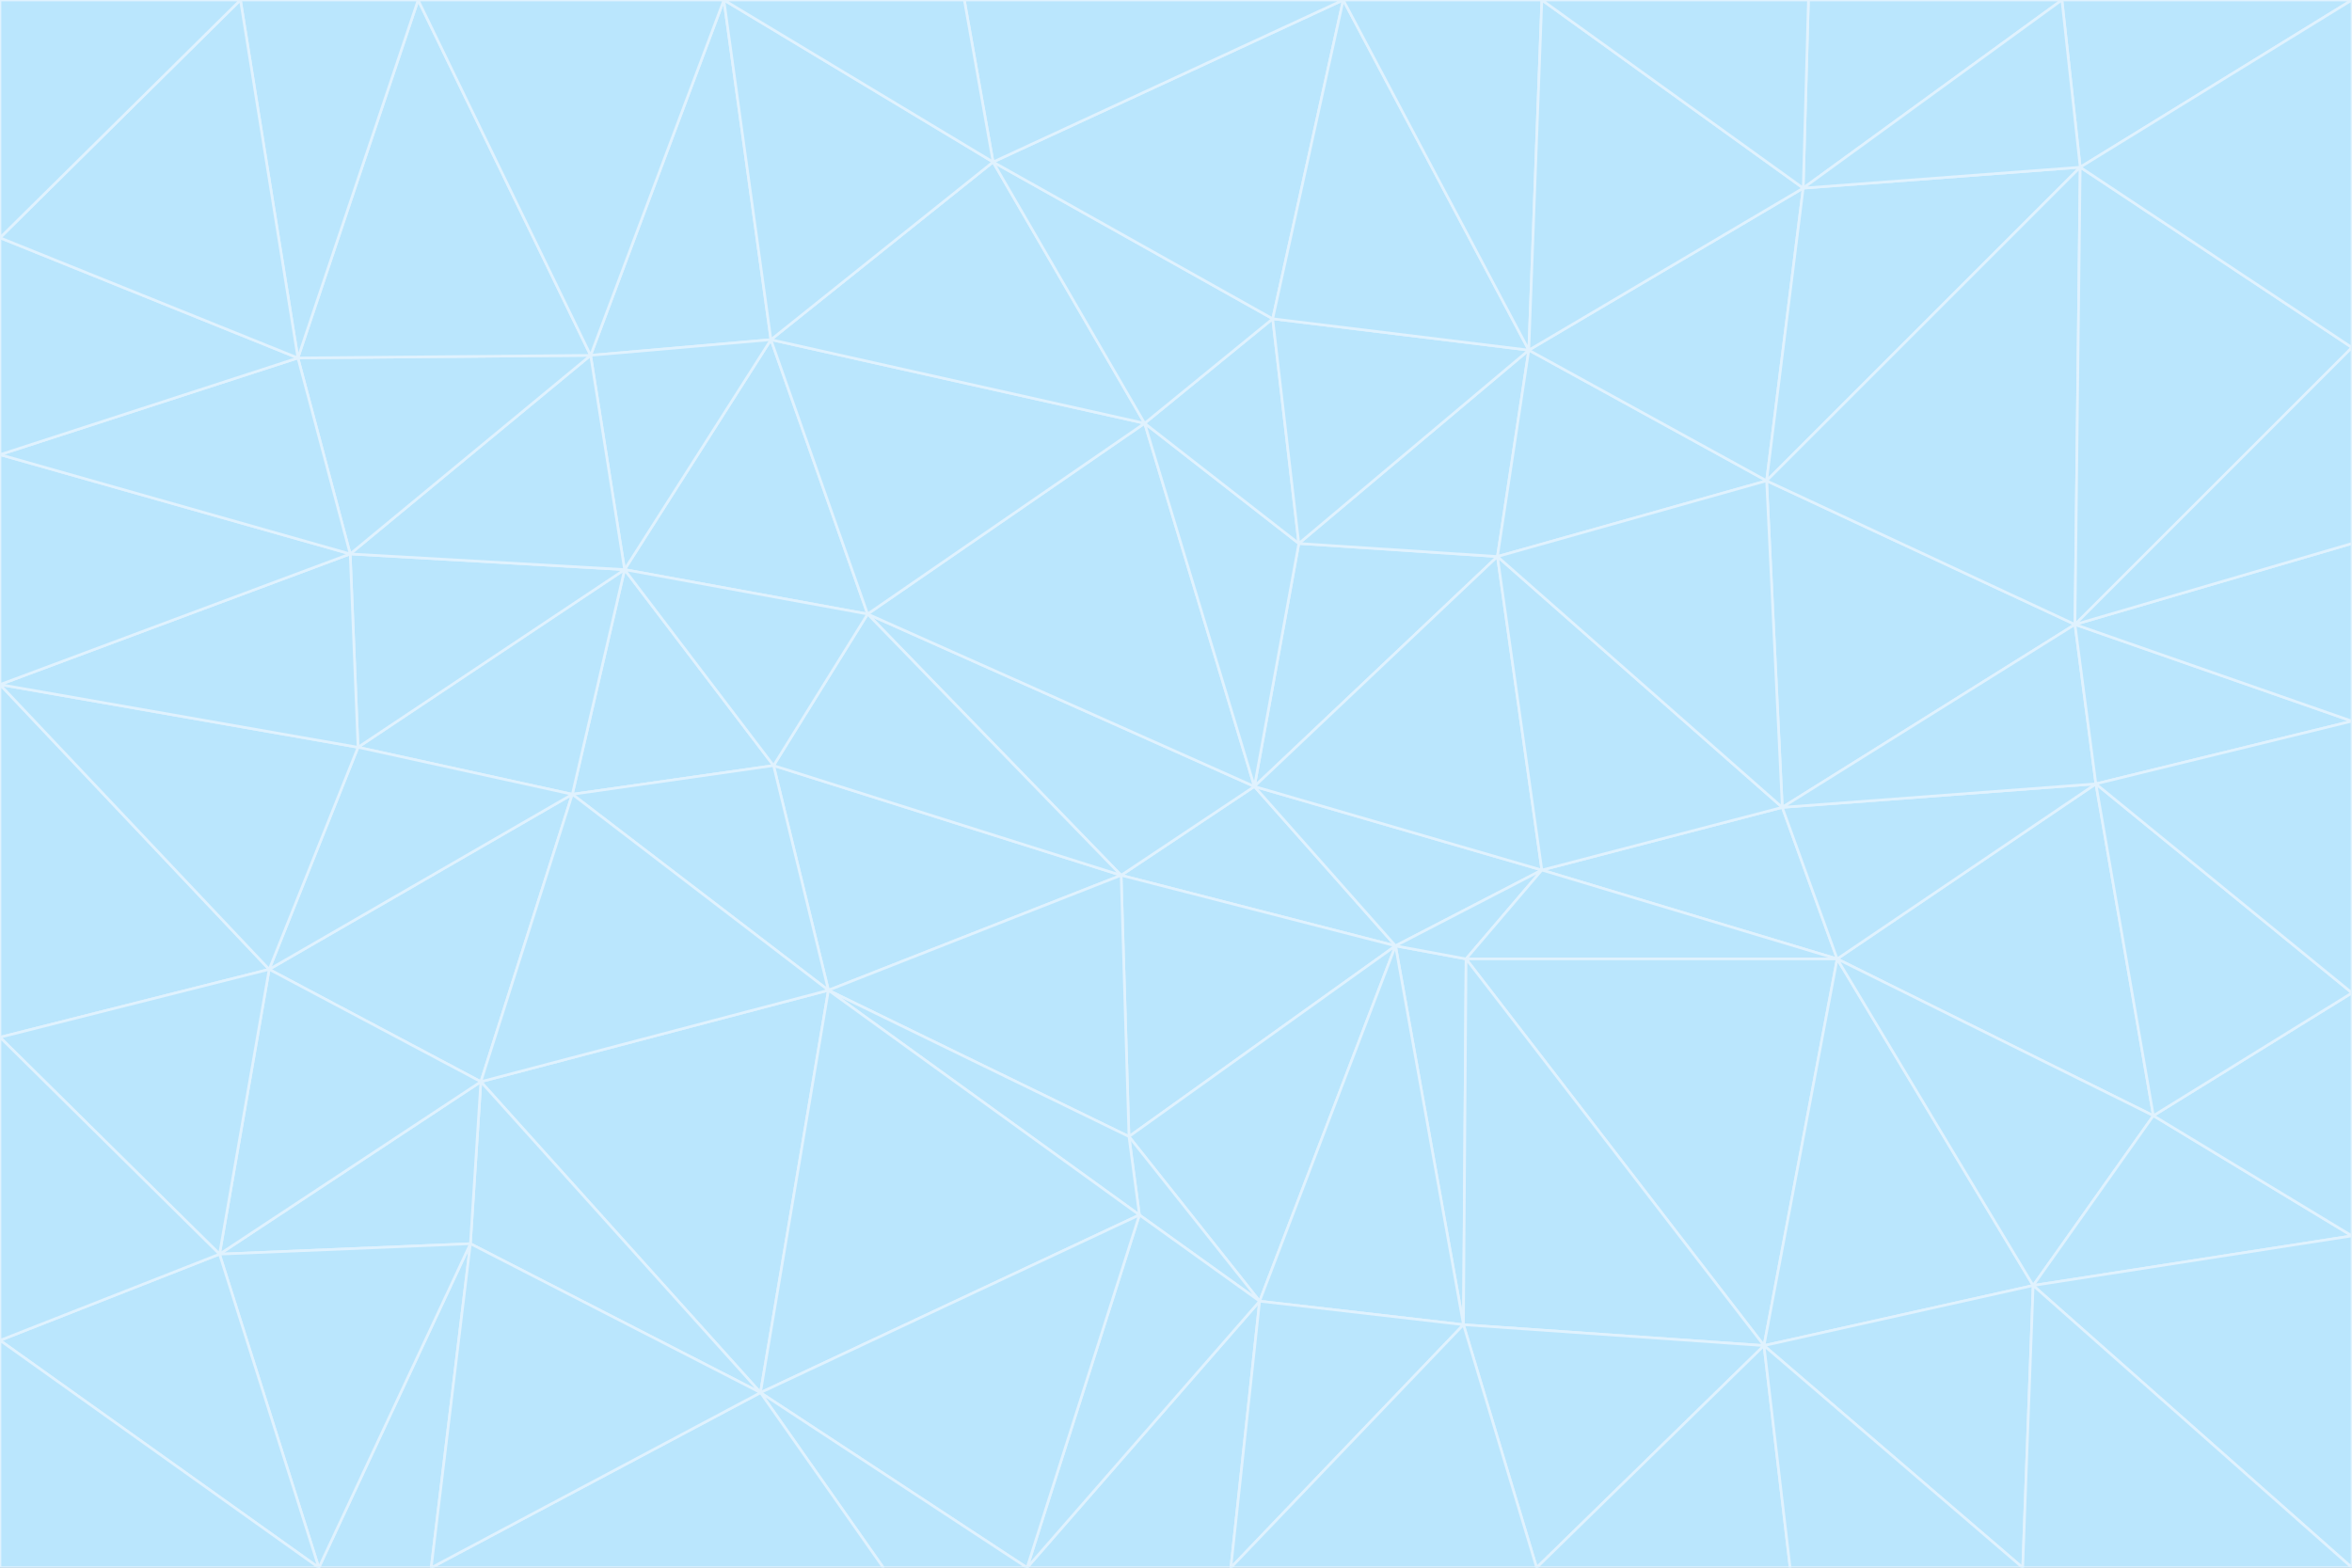 <svg id="visual" viewBox="0 0 900 600" width="900" height="600" xmlns="http://www.w3.org/2000/svg" xmlns:xlink="http://www.w3.org/1999/xlink" version="1.1"><rect x="0" y="0" width="900" height="600" fill="#333333" stroke="none"/><g stroke-width="1" stroke-linejoin="bevel"><path d="M480 301L429 335L534 362Z" fill="#bae6fd" stroke="#e0f2fe"></path><path d="M534 362L590 333L480 301Z" fill="#bae6fd" stroke="#e0f2fe"></path><path d="M429 335L432 435L534 362Z" fill="#bae6fd" stroke="#e0f2fe"></path><path d="M534 362L560 507L561 367Z" fill="#bae6fd" stroke="#e0f2fe"></path><path d="M561 367L590 333L534 362Z" fill="#bae6fd" stroke="#e0f2fe"></path><path d="M432 435L482 498L534 362Z" fill="#bae6fd" stroke="#e0f2fe"></path><path d="M436 465L482 498L432 435Z" fill="#bae6fd" stroke="#e0f2fe"></path><path d="M703 367L682 309L590 333Z" fill="#bae6fd" stroke="#e0f2fe"></path><path d="M573 213L497 208L480 301Z" fill="#bae6fd" stroke="#e0f2fe"></path><path d="M480 301L332 235L429 335Z" fill="#bae6fd" stroke="#e0f2fe"></path><path d="M296 293L317 379L429 335Z" fill="#bae6fd" stroke="#e0f2fe"></path><path d="M429 335L317 379L432 435Z" fill="#bae6fd" stroke="#e0f2fe"></path><path d="M432 435L317 379L436 465Z" fill="#bae6fd" stroke="#e0f2fe"></path><path d="M590 333L573 213L480 301Z" fill="#bae6fd" stroke="#e0f2fe"></path><path d="M482 498L560 507L534 362Z" fill="#bae6fd" stroke="#e0f2fe"></path><path d="M438 162L332 235L480 301Z" fill="#bae6fd" stroke="#e0f2fe"></path><path d="M332 235L296 293L429 335Z" fill="#bae6fd" stroke="#e0f2fe"></path><path d="M497 208L438 162L480 301Z" fill="#bae6fd" stroke="#e0f2fe"></path><path d="M487 122L438 162L497 208Z" fill="#bae6fd" stroke="#e0f2fe"></path><path d="M703 367L590 333L561 367Z" fill="#bae6fd" stroke="#e0f2fe"></path><path d="M590 333L682 309L573 213Z" fill="#bae6fd" stroke="#e0f2fe"></path><path d="M675 515L703 367L561 367Z" fill="#bae6fd" stroke="#e0f2fe"></path><path d="M585 134L497 208L573 213Z" fill="#bae6fd" stroke="#e0f2fe"></path><path d="M585 134L487 122L497 208Z" fill="#bae6fd" stroke="#e0f2fe"></path><path d="M295 130L239 218L332 235Z" fill="#bae6fd" stroke="#e0f2fe"></path><path d="M393 600L471 600L482 498Z" fill="#bae6fd" stroke="#e0f2fe"></path><path d="M482 498L471 600L560 507Z" fill="#bae6fd" stroke="#e0f2fe"></path><path d="M560 507L675 515L561 367Z" fill="#bae6fd" stroke="#e0f2fe"></path><path d="M393 600L482 498L436 465Z" fill="#bae6fd" stroke="#e0f2fe"></path><path d="M676 184L585 134L573 213Z" fill="#bae6fd" stroke="#e0f2fe"></path><path d="M588 600L675 515L560 507Z" fill="#bae6fd" stroke="#e0f2fe"></path><path d="M184 414L291 533L317 379Z" fill="#bae6fd" stroke="#e0f2fe"></path><path d="M317 379L291 533L436 465Z" fill="#bae6fd" stroke="#e0f2fe"></path><path d="M291 533L393 600L436 465Z" fill="#bae6fd" stroke="#e0f2fe"></path><path d="M794 239L676 184L682 309Z" fill="#bae6fd" stroke="#e0f2fe"></path><path d="M682 309L676 184L573 213Z" fill="#bae6fd" stroke="#e0f2fe"></path><path d="M239 218L219 304L296 293Z" fill="#bae6fd" stroke="#e0f2fe"></path><path d="M296 293L219 304L317 379Z" fill="#bae6fd" stroke="#e0f2fe"></path><path d="M239 218L296 293L332 235Z" fill="#bae6fd" stroke="#e0f2fe"></path><path d="M471 600L588 600L560 507Z" fill="#bae6fd" stroke="#e0f2fe"></path><path d="M295 130L332 235L438 162Z" fill="#bae6fd" stroke="#e0f2fe"></path><path d="M291 533L338 600L393 600Z" fill="#bae6fd" stroke="#e0f2fe"></path><path d="M380 62L295 130L438 162Z" fill="#bae6fd" stroke="#e0f2fe"></path><path d="M103 371L184 414L219 304Z" fill="#bae6fd" stroke="#e0f2fe"></path><path d="M219 304L184 414L317 379Z" fill="#bae6fd" stroke="#e0f2fe"></path><path d="M291 533L165 600L338 600Z" fill="#bae6fd" stroke="#e0f2fe"></path><path d="M487 122L380 62L438 162Z" fill="#bae6fd" stroke="#e0f2fe"></path><path d="M514 0L380 62L487 122Z" fill="#bae6fd" stroke="#e0f2fe"></path><path d="M588 600L685 600L675 515Z" fill="#bae6fd" stroke="#e0f2fe"></path><path d="M824 427L802 300L703 367Z" fill="#bae6fd" stroke="#e0f2fe"></path><path d="M184 414L180 476L291 533Z" fill="#bae6fd" stroke="#e0f2fe"></path><path d="M778 492L703 367L675 515Z" fill="#bae6fd" stroke="#e0f2fe"></path><path d="M703 367L802 300L682 309Z" fill="#bae6fd" stroke="#e0f2fe"></path><path d="M774 600L778 492L675 515Z" fill="#bae6fd" stroke="#e0f2fe"></path><path d="M802 300L794 239L682 309Z" fill="#bae6fd" stroke="#e0f2fe"></path><path d="M676 184L690 72L585 134Z" fill="#bae6fd" stroke="#e0f2fe"></path><path d="M277 0L226 136L295 130Z" fill="#bae6fd" stroke="#e0f2fe"></path><path d="M295 130L226 136L239 218Z" fill="#bae6fd" stroke="#e0f2fe"></path><path d="M239 218L137 286L219 304Z" fill="#bae6fd" stroke="#e0f2fe"></path><path d="M134 212L137 286L239 218Z" fill="#bae6fd" stroke="#e0f2fe"></path><path d="M184 414L84 480L180 476Z" fill="#bae6fd" stroke="#e0f2fe"></path><path d="M778 492L824 427L703 367Z" fill="#bae6fd" stroke="#e0f2fe"></path><path d="M802 300L900 276L794 239Z" fill="#bae6fd" stroke="#e0f2fe"></path><path d="M796 64L690 72L676 184Z" fill="#bae6fd" stroke="#e0f2fe"></path><path d="M585 134L514 0L487 122Z" fill="#bae6fd" stroke="#e0f2fe"></path><path d="M590 0L514 0L585 134Z" fill="#bae6fd" stroke="#e0f2fe"></path><path d="M690 72L590 0L585 134Z" fill="#bae6fd" stroke="#e0f2fe"></path><path d="M380 62L277 0L295 130Z" fill="#bae6fd" stroke="#e0f2fe"></path><path d="M514 0L369 0L380 62Z" fill="#bae6fd" stroke="#e0f2fe"></path><path d="M226 136L134 212L239 218Z" fill="#bae6fd" stroke="#e0f2fe"></path><path d="M114 137L134 212L226 136Z" fill="#bae6fd" stroke="#e0f2fe"></path><path d="M0 397L103 371L0 262Z" fill="#bae6fd" stroke="#e0f2fe"></path><path d="M137 286L103 371L219 304Z" fill="#bae6fd" stroke="#e0f2fe"></path><path d="M685 600L774 600L675 515Z" fill="#bae6fd" stroke="#e0f2fe"></path><path d="M778 492L900 473L824 427Z" fill="#bae6fd" stroke="#e0f2fe"></path><path d="M122 600L165 600L180 476Z" fill="#bae6fd" stroke="#e0f2fe"></path><path d="M180 476L165 600L291 533Z" fill="#bae6fd" stroke="#e0f2fe"></path><path d="M369 0L277 0L380 62Z" fill="#bae6fd" stroke="#e0f2fe"></path><path d="M789 0L692 0L690 72Z" fill="#bae6fd" stroke="#e0f2fe"></path><path d="M690 72L692 0L590 0Z" fill="#bae6fd" stroke="#e0f2fe"></path><path d="M103 371L84 480L184 414Z" fill="#bae6fd" stroke="#e0f2fe"></path><path d="M900 473L900 380L824 427Z" fill="#bae6fd" stroke="#e0f2fe"></path><path d="M824 427L900 380L802 300Z" fill="#bae6fd" stroke="#e0f2fe"></path><path d="M794 239L796 64L676 184Z" fill="#bae6fd" stroke="#e0f2fe"></path><path d="M160 0L114 137L226 136Z" fill="#bae6fd" stroke="#e0f2fe"></path><path d="M0 262L103 371L137 286Z" fill="#bae6fd" stroke="#e0f2fe"></path><path d="M103 371L0 397L84 480Z" fill="#bae6fd" stroke="#e0f2fe"></path><path d="M900 380L900 276L802 300Z" fill="#bae6fd" stroke="#e0f2fe"></path><path d="M900 133L796 64L794 239Z" fill="#bae6fd" stroke="#e0f2fe"></path><path d="M84 480L122 600L180 476Z" fill="#bae6fd" stroke="#e0f2fe"></path><path d="M900 600L900 473L778 492Z" fill="#bae6fd" stroke="#e0f2fe"></path><path d="M900 276L900 208L794 239Z" fill="#bae6fd" stroke="#e0f2fe"></path><path d="M900 0L789 0L796 64Z" fill="#bae6fd" stroke="#e0f2fe"></path><path d="M796 64L789 0L690 72Z" fill="#bae6fd" stroke="#e0f2fe"></path><path d="M900 208L900 133L794 239Z" fill="#bae6fd" stroke="#e0f2fe"></path><path d="M277 0L160 0L226 136Z" fill="#bae6fd" stroke="#e0f2fe"></path><path d="M0 262L137 286L134 212Z" fill="#bae6fd" stroke="#e0f2fe"></path><path d="M84 480L0 513L122 600Z" fill="#bae6fd" stroke="#e0f2fe"></path><path d="M0 262L134 212L0 174Z" fill="#bae6fd" stroke="#e0f2fe"></path><path d="M774 600L900 600L778 492Z" fill="#bae6fd" stroke="#e0f2fe"></path><path d="M0 174L134 212L114 137Z" fill="#bae6fd" stroke="#e0f2fe"></path><path d="M0 397L0 513L84 480Z" fill="#bae6fd" stroke="#e0f2fe"></path><path d="M0 91L0 174L114 137Z" fill="#bae6fd" stroke="#e0f2fe"></path><path d="M160 0L92 0L114 137Z" fill="#bae6fd" stroke="#e0f2fe"></path><path d="M0 513L0 600L122 600Z" fill="#bae6fd" stroke="#e0f2fe"></path><path d="M92 0L0 91L114 137Z" fill="#bae6fd" stroke="#e0f2fe"></path><path d="M900 133L900 0L796 64Z" fill="#bae6fd" stroke="#e0f2fe"></path><path d="M92 0L0 0L0 91Z" fill="#bae6fd" stroke="#e0f2fe"></path></g></svg>